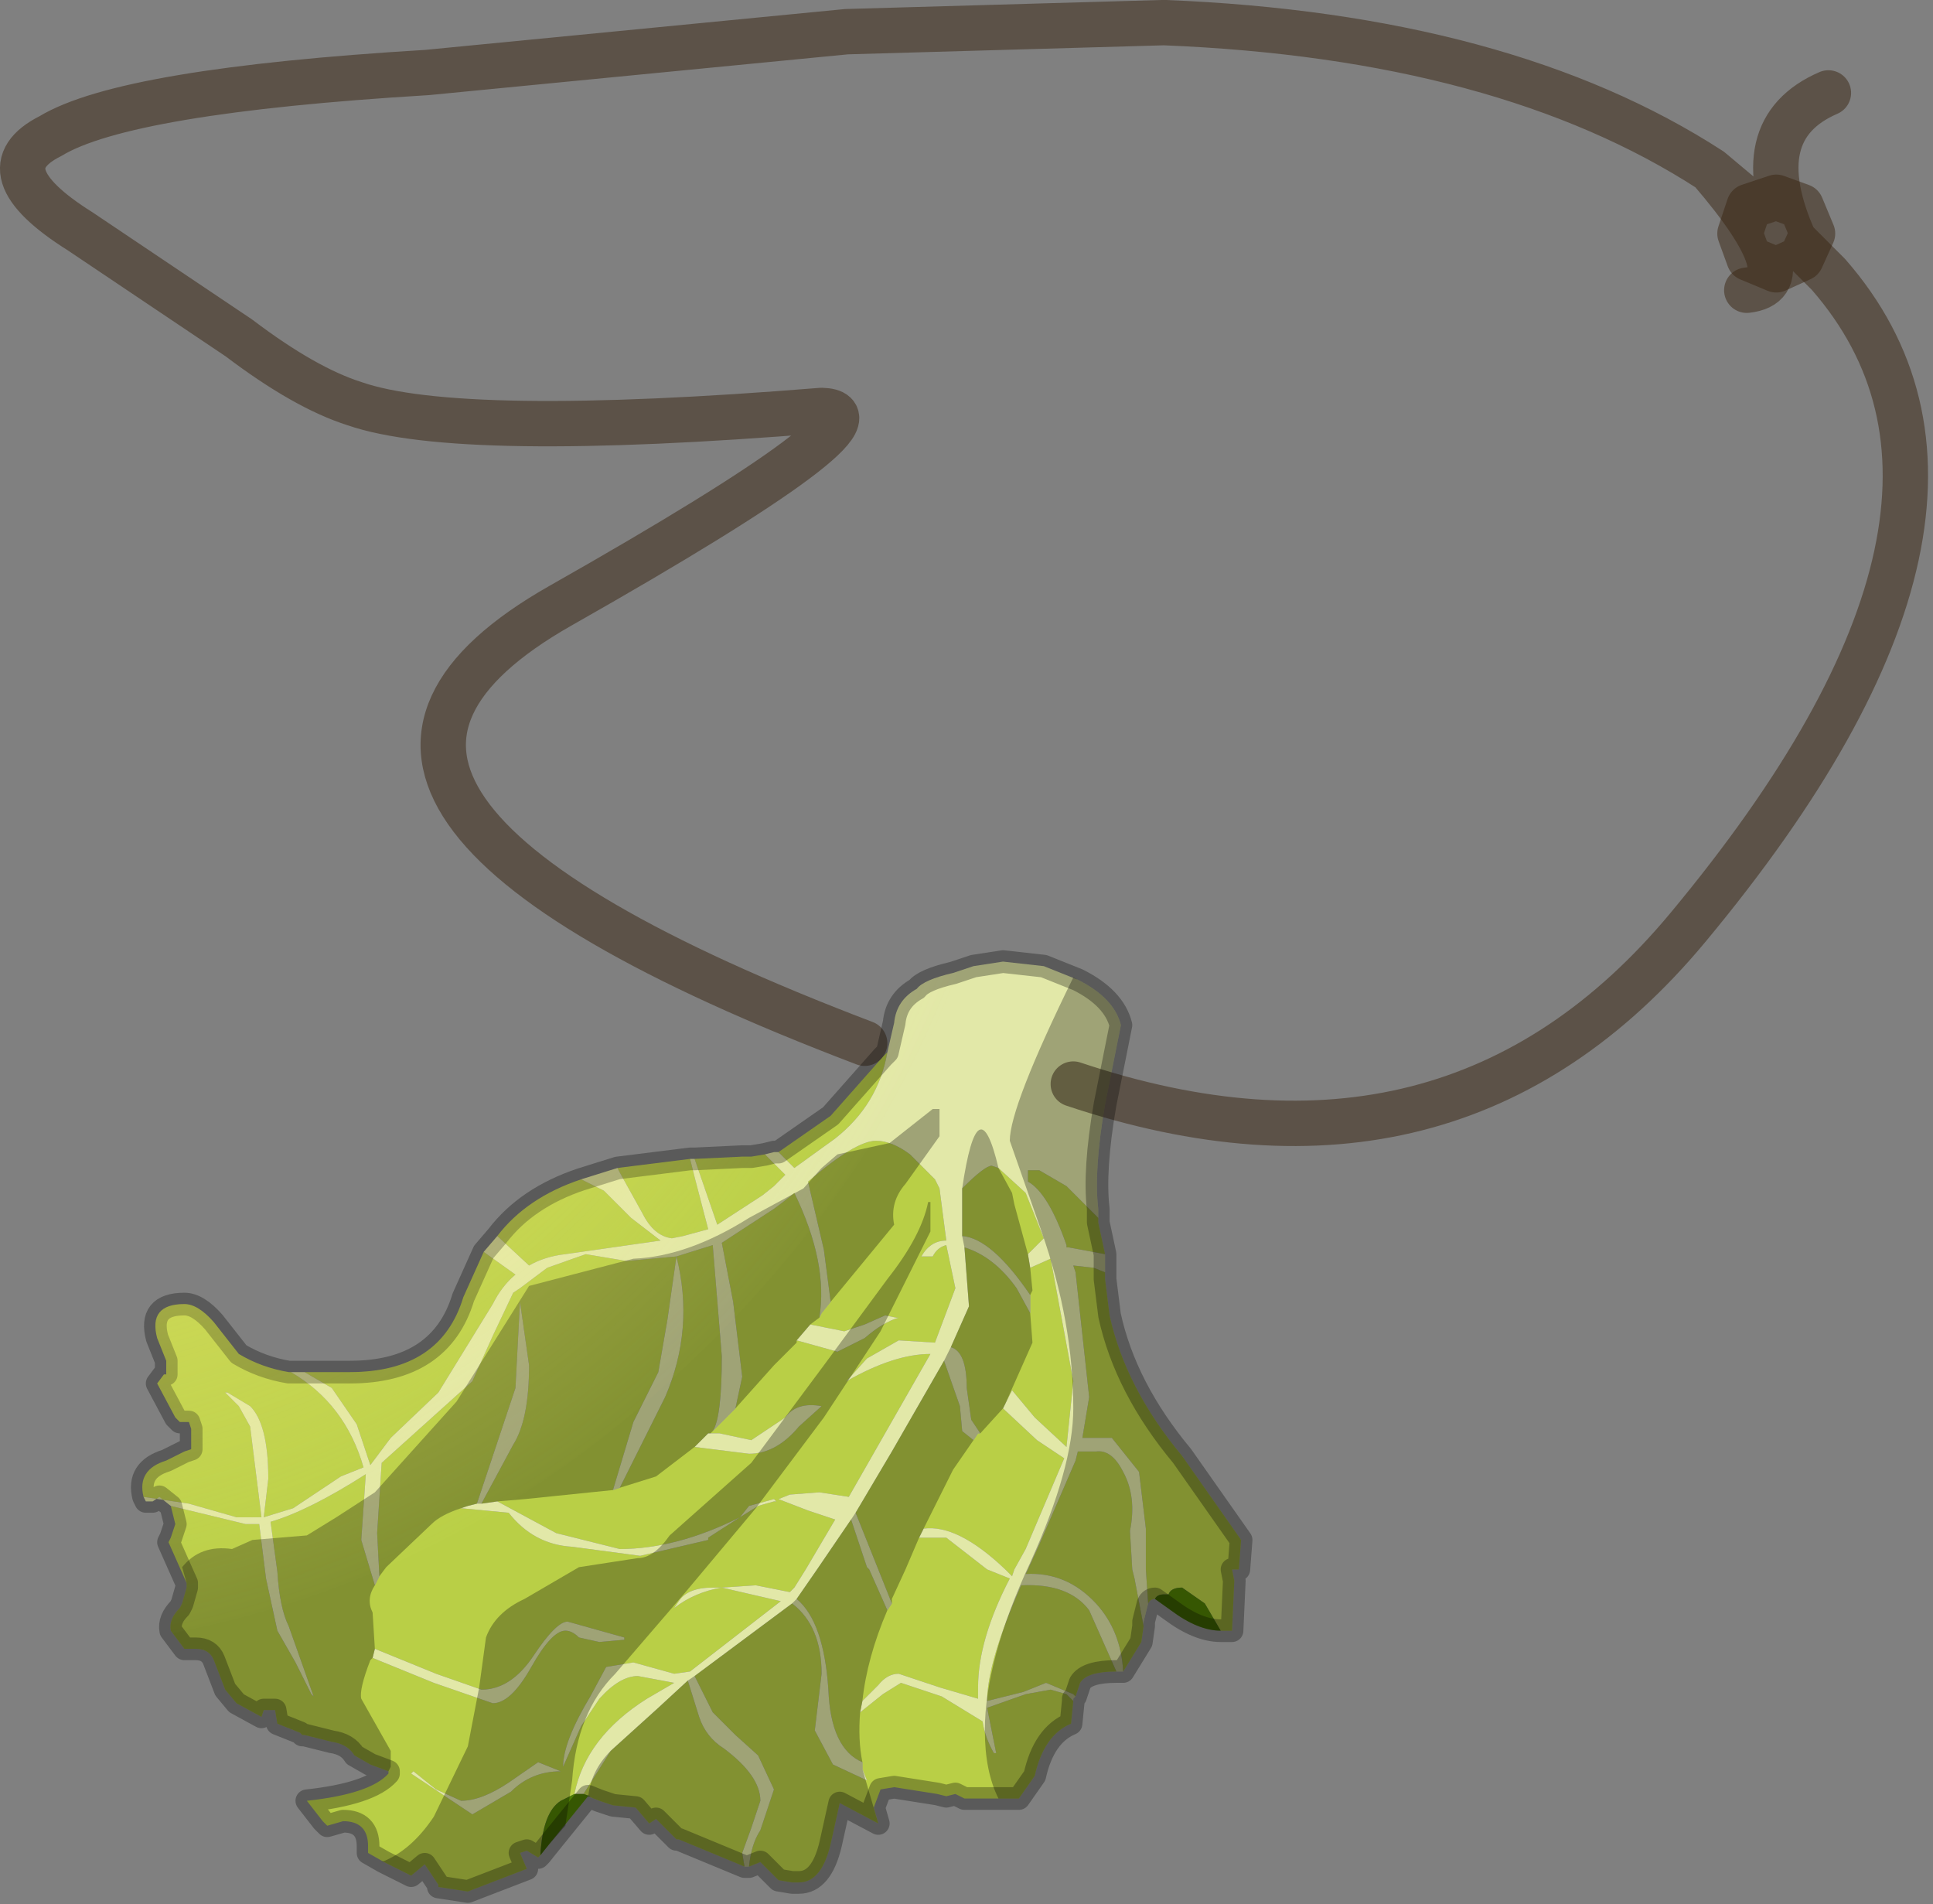<?xml version="1.0" encoding="UTF-8" standalone="no"?>
<!DOCTYPE svg PUBLIC "-//W3C//DTD SVG 1.1//EN" "http://www.w3.org/Graphics/SVG/1.1/DTD/svg11.dtd">
<svg width="100%" height="100%" viewBox="0 0 264 260" version="1.1" xmlns="http://www.w3.org/2000/svg" xmlns:xlink="http://www.w3.org/1999/xlink" xml:space="preserve" xmlns:serif="http://www.serif.com/" style="fill-rule:evenodd;clip-rule:evenodd;stroke-linecap:round;stroke-linejoin:round;">
    <rect x="0" y="0" width="264" height="260" fill="#808080" stroke="none"/>
    <g transform="matrix(1,0,0,1,-144.026,-69.306)">
        <g transform="matrix(6.194,0,0,6.194,-1431.94,-1038.81)">
            <g id="shape0">
                <path d="M265.1,206.5L265.8,207C265.6,207.167 265.433,207.383 265.3,207.65L264.1,209.6L263.05,210.6L262.6,211.2L262.3,210.3L261.75,209.5L261.15,209.15L262.15,209.15C263.483,209.15 264.317,208.6 264.65,207.5L265.1,206.5M260.85,209.15C261.65,209.617 262.183,210.317 262.45,211.25L261.95,211.45L260.9,212.15L260.25,212.35L260.35,211.5C260.35,210.7 260.217,210.167 259.95,209.9L259.45,209.6L259.4,209.6L259.7,209.9L259.95,210.35L260.2,212.35L259.65,212.35L258.6,212.05L257.6,211.9C257.5,211.5 257.667,211.233 258.1,211.1L258.5,210.9L258.65,210.85L258.65,210.4L258.6,210.25L258.4,210.25L258.3,210.15L257.9,209.4L258.05,209.2L258.1,209.2L258.1,208.9L257.9,208.4C257.767,207.9 257.967,207.65 258.5,207.65C258.7,207.65 258.917,207.783 259.15,208.05L259.7,208.75C260.033,208.95 260.4,209.083 260.8,209.15L260.85,209.15M258.2,212.1L259.85,212.5L260.15,212.5L260.3,213.7L260.55,214.85L260.95,215.55L261.3,216.25L261.35,216.3L260.8,214.75C260.667,214.483 260.583,214.083 260.55,213.55L260.4,212.45C260.967,212.283 261.667,211.933 262.5,211.4L262.4,212.85L262.7,213.85L262.8,213.65L262.75,212.7L262.85,211.15L264.85,209.35L265.3,208.35L265.75,207.4L265.9,207.3L266.5,206.85L267.35,206.55L268.25,206.7L269.35,206.6L270.15,206.35L270.35,208.8C270.35,209.7 270.283,210.25 270.15,210.45L270.65,209.95L270.8,209.25L270.6,207.6L270.35,206.3L271.5,205.55L271.7,205.4L271.95,205.2C272.45,206.233 272.633,207.15 272.5,207.95L272.55,207.85L272.75,207.6L272.6,206.45L272.25,204.95C272.95,204.35 273.45,204.05 273.75,204.05C273.983,204.05 274.233,204.15 274.5,204.35L275.05,204.9L275.15,205.1L275.3,206.25C275.067,206.25 274.883,206.367 274.75,206.6L275,206.6C275.067,206.467 275.167,206.383 275.3,206.35L275.5,207.3L275.05,208.5L274.25,208.45L273.55,208.85L273.1,209.35C273.8,208.95 274.417,208.75 274.95,208.75L273.15,211.9L272.5,211.8L271.85,211.85L271.6,211.95L272.25,212.2L272.85,212.4L272.2,213.5L271.95,213.9L271.85,214L271.1,213.85L270.35,213.9L271.65,214.2L269.65,215.75L269.3,215.8L268.4,215.55L267.8,215.65L267.45,216.3C267.05,216.967 266.85,217.483 266.85,217.85L267.25,216.95L267.65,216.35C267.95,216.017 268.233,215.85 268.5,215.85L269.3,216L268.7,216.35C267.8,216.917 267.267,217.617 267.1,218.45L266.8,218.6C266.533,218.767 266.383,219.167 266.35,219.8L266.3,219.85L266.05,219.7L265.9,219.75L266.05,220.1L264.75,220.6L264.1,220.5L264.1,220.45L263.8,220L263.5,220.25L262.9,219.95L262.55,219.75L262.55,219.6C262.55,219.233 262.367,219.05 262,219.05L261.65,219.15L261.55,219.05L261.2,218.6C262.133,218.5 262.733,218.3 263,218L263,217.95L262.6,217.8L262.25,217.6C262.15,217.433 261.983,217.333 261.75,217.3L261.15,217.15L261.1,217.15L261.05,217.1L260.55,216.9L260.5,216.6L260.25,216.6L260.2,216.75L259.65,216.45L259.4,216.15L259.15,215.5C259.083,215.333 258.95,215.25 258.75,215.25L258.5,215.25L258.2,214.85C258.167,214.683 258.233,214.517 258.4,214.35L258.45,214.25L258.55,213.9L258.55,213.8L258.15,212.9L258.2,212.8L258.3,212.5L258.2,212.1M267.3,218.45L267.9,217.5L268.95,216.55L269.6,215.95L269.85,216.75C269.95,217.05 270.133,217.283 270.4,217.45C270.933,217.85 271.2,218.233 271.2,218.6L271,219.2L270.8,219.75L270.85,220.05L269.4,219.45L269.35,219.45L268.9,219L268.75,219.1L268.45,218.75L267.95,218.7L267.65,218.6L267.4,218.5L267.45,218.5L267.3,218.45M270.95,220.05C270.983,219.717 271.067,219.45 271.2,219.25L271.5,218.35L271.15,217.6L270.65,217.15L270.15,216.65L269.75,215.85L271.9,214.25C272.333,214.583 272.55,215.1 272.55,215.8L272.4,217.05L272.8,217.8L273.55,218.15L273.45,217.9L273.45,217.75C272.983,217.55 272.733,217.017 272.7,216.15C272.633,215.15 272.4,214.483 272,214.15L272.45,213.5L273.2,212.4L273.55,213.45L273.6,213.5L274,214.4L274.1,214.25L273.3,212.25L274.1,210.9L275.25,208.9L275.6,209.9L275.65,210.45L275.9,210.65L276,210.5L276.05,210.5L275.85,210.2L275.75,209.5C275.75,208.967 275.633,208.667 275.4,208.6L275.8,207.7L275.7,206.4C276.133,206.533 276.517,206.833 276.85,207.3L277.15,207.85L277.15,207.45C276.583,206.617 276.083,206.183 275.65,206.15L275.65,205.1C275.983,204.767 276.2,204.6 276.3,204.6L276.45,204.65L277.05,205.2L277.45,206.2L277.1,206.55L277.15,206.85L277.6,206.65L278.1,209.35L277.95,210.8L277.25,210.15L276.75,209.55L276.55,209.95L277.3,210.65L277.9,211.05L277.05,213.05L276.8,213.5L276.75,213.65L276.6,213.5C275.9,212.833 275.3,212.533 274.8,212.6L274.7,212.8L275.3,212.8L276.2,213.5L276.7,213.7C276.233,214.6 276,215.4 276,216.1L276,216.35L275.15,216.1L274.25,215.8C274.083,215.8 273.933,215.883 273.8,216.05L273.45,216.4L273.4,216.65L273.9,216.25L274.3,216L275.2,216.3L276.1,216.85C276.133,217.083 276.217,217.317 276.35,217.55L276.4,217.55L276.2,216.55L277.05,216.25L277.6,216.15L277.95,216.25L278.1,216.4L278.05,216.9C277.65,217.067 277.383,217.45 277.25,218.05L276.9,218.55L275.7,218.55L275.5,218.45L275.3,218.5L275.1,218.45L274.15,218.3L273.85,218.35L273.7,218.75L273.8,219.1L272.95,218.65L272.75,219.55C272.617,220.117 272.383,220.4 272.05,220.4L271.9,220.4L271.6,220.35L271.2,219.95L270.95,220.05M278.15,216.3L278.1,216.25L277.5,216L277,216.2L276.2,216.4C276.2,215.833 276.45,214.983 276.95,213.85C277.65,213.817 278.15,214 278.45,214.4L279.05,215.75C278.617,215.75 278.35,215.833 278.25,216L278.15,216.3M279.2,215.75C279.167,215.15 278.967,214.65 278.6,214.25C278.167,213.783 277.65,213.567 277.05,213.6L277.1,213.5L277.35,212.95L278.15,211.1L278.2,210.9L278.6,210.9C278.833,210.867 279.033,211.017 279.2,211.35C279.4,211.717 279.45,212.15 279.35,212.65L279.4,213.5L279.45,213.7L279.65,214.75L279.6,215.1L279.2,215.75M279.75,214.25L279.7,213.5L279.7,212.6L279.55,211.35L278.95,210.6L278.3,210.6L278.45,209.7L278.15,206.95L278.1,206.8L278.55,206.85L278.8,206.95L278.8,207.1L278.9,207.9C279.133,208.967 279.667,210 280.5,211L281.8,212.85L281.75,213.5L281.6,213.5L281.65,213.75L281.6,214.85L281.35,214.85L281,214.25L280.5,213.9C280.333,213.9 280.233,213.95 280.2,214.05L280.1,214.05C280,214.05 279.933,214.083 279.9,214.15C279.833,214.15 279.783,214.183 279.75,214.25M278.8,206.55L278,206.4L277.95,206.4L277.95,206.35C277.683,205.583 277.4,205.117 277.1,204.95L277.1,204.7L277.35,204.7L277.95,205.05L278.65,205.75L278.65,205.85L278.8,206.55M274,202.1C273.867,202.867 273.483,203.5 272.85,204L271.95,204.65L271.6,204.3L272.75,203.5L273.9,202.2L274,202.1M271.3,204.35L271.75,204.8L271.5,205.05L271.25,205.25L270.25,205.9L269.75,204.45L270.8,204.4L271,204.4L271.3,204.35M269.65,204.45L269.75,204.85L270.05,206L269.5,206.15L269.25,206.2C268.983,206.167 268.767,205.983 268.6,205.65L268.1,204.75L268.05,204.65L269.65,204.45M267.25,204.9L267.75,205.15L268.35,205.75L269,206.25L266.9,206.55C266.6,206.583 266.333,206.667 266.1,206.8L265.4,206.15C265.833,205.583 266.45,205.167 267.25,204.9M268.95,209.15L268.4,210.25L267.95,211.75L268.1,211.7L269.1,209.7C269.533,208.7 269.617,207.667 269.35,206.6L269.15,208L268.95,209.15M270.05,212.85L270.05,212.8L270.75,212.35L271.15,212.1L271.5,212L271.55,212L271.5,211.95L270.95,212.1L270.75,212.35C269.817,212.817 268.933,213.05 268.1,213.05L266.7,212.7L265.4,212L265.05,212.05L265.75,210.75C265.983,210.383 266.1,209.8 266.1,209L265.9,207.6L265.8,209.5L264.95,212.05L264.75,212.1L264.6,212.15L265.65,212.25C266.017,212.717 266.483,212.967 267.05,213L268.55,213.2L270.05,212.85M271.75,210.15L271,210.65L270.3,210.5L270.05,210.5L269.75,210.8L270.95,210.95C271.35,210.95 271.717,210.75 272.05,210.35L272.55,209.9C272.183,209.833 271.917,209.917 271.75,210.15M266.9,214.85C267,214.85 267.1,214.9 267.2,215L267.65,215.1L268.2,215.05L268.2,215L266.95,214.65C266.783,214.65 266.533,214.9 266.2,215.4C265.867,215.9 265.483,216.15 265.05,216.15L264.05,215.8L262.7,215.25L262.65,215.45L264,216L265.3,216.45C265.567,216.45 265.85,216.183 266.15,215.65C266.45,215.117 266.7,214.85 266.9,214.85M264.05,218.35L263.55,217.95L263.5,218L264.85,218.9L265.7,218.4C266,218.1 266.367,217.95 266.8,217.95L266.3,217.75L265.65,218.2C265.25,218.467 264.9,218.6 264.6,218.6L264.05,218.35M270.15,213.9C269.783,213.9 269.533,214 269.4,214.2L269.3,214.35C269.6,214.117 269.95,213.967 270.35,213.9L270.15,213.9M274.2,207.95L273.95,207.9L273.5,208.1L273.05,208.25L272.3,208.1L272,208.45L272.9,208.7L273.5,208.4C273.767,208.167 274.017,208.017 274.25,207.95L274.2,207.95" style="fill:#b9cf46;"/>
                <path d="M261.15,209.15L261.75,209.5L262.3,210.3L262.6,211.2L263.05,210.6L264.1,209.6L265.3,207.65C265.433,207.383 265.6,207.167 265.8,207L265.1,206.5L265.4,206.15L266.1,206.8C266.333,206.667 266.6,206.583 266.9,206.55L269,206.25L268.35,205.75L267.75,205.15L267.25,204.9L268.05,204.65L268.1,204.75L268.6,205.65C268.767,205.983 268.983,206.167 269.25,206.2L269.5,206.15L270.05,206L269.75,204.85L269.65,204.45L269.75,204.45L270.25,205.9L271.25,205.25L271.5,205.05L271.75,204.8L271.3,204.35L271.5,204.3L271.6,204.3L271.95,204.65L272.85,204C273.483,203.5 273.867,202.867 274,202.1L274.15,201.45C274.183,201.117 274.35,200.867 274.65,200.7C274.75,200.567 275.017,200.45 275.45,200.35L275.9,200.2L276.55,200.1L277.45,200.2L278.2,200.5C278.733,200.767 279.05,201.1 279.15,201.5L278.8,203.25C278.633,204.217 278.583,204.983 278.65,205.55L278.65,205.75L277.95,205.05L277.35,204.7L277.1,204.7L277.1,204.95C277.4,205.117 277.683,205.583 277.95,206.35L277.95,206.4L278,206.4L278.8,206.55L278.8,206.95L278.55,206.85L278.1,206.8L278.15,206.95L278.45,209.7L278.3,210.6L278.95,210.6L279.55,211.35L279.7,212.6L279.7,213.5L279.75,214.25L279.65,214.65L279.65,214.75L279.45,213.7L279.4,213.5L279.35,212.65C279.45,212.15 279.4,211.717 279.2,211.35C279.033,211.017 278.833,210.867 278.6,210.9L278.2,210.9L278.15,211.1L277.35,212.95L277.1,213.5L277.05,213.6C277.65,213.567 278.167,213.783 278.6,214.25C278.967,214.65 279.167,215.15 279.2,215.75L279.05,215.75L278.45,214.4C278.15,214 277.65,213.817 276.95,213.85C276.45,214.983 276.2,215.833 276.2,216.4L277,216.2L277.5,216L278.1,216.25L278.15,216.3L278.1,216.35L278.1,216.4L277.95,216.25L277.6,216.15L277.05,216.25L276.2,216.55L276.4,217.55L276.35,217.55C276.217,217.317 276.133,217.083 276.1,216.85L275.2,216.3L274.3,216L273.9,216.25L273.4,216.65L273.45,216.4L273.8,216.05C273.933,215.883 274.083,215.8 274.25,215.8L275.15,216.1L276,216.35L276,216.1C276,215.4 276.233,214.6 276.7,213.7L276.2,213.5L275.3,212.8L274.7,212.8L274.8,212.6C275.3,212.533 275.9,212.833 276.6,213.5L276.75,213.65L276.8,213.5L277.05,213.05L277.9,211.05L277.3,210.65L276.55,209.95L276.75,209.55L277.25,210.15L277.95,210.8L278.1,209.35L277.6,206.65L277.15,206.85L277.1,206.55L277.45,206.2L277.05,205.2L276.45,204.65L276.3,204.6C276.2,204.6 275.983,204.767 275.65,205.1L275.65,206.15C276.083,206.183 276.583,206.617 277.15,207.45L277.15,207.85L276.85,207.3C276.517,206.833 276.133,206.533 275.7,206.4L275.8,207.7L275.4,208.6C275.633,208.667 275.75,208.967 275.75,209.5L275.85,210.2L276.05,210.5L276,210.5L275.9,210.65L275.65,210.45L275.6,209.9L275.25,208.9L274.1,210.9L273.3,212.25L274.1,214.25L274,214.4L273.6,213.5L273.55,213.45L273.2,212.4L272.45,213.5L272,214.15C272.4,214.483 272.633,215.15 272.7,216.15C272.733,217.017 272.983,217.55 273.45,217.75L273.45,217.9L273.55,218.15L272.8,217.8L272.4,217.05L272.55,215.8C272.55,215.1 272.333,214.583 271.9,214.25L269.75,215.85L270.15,216.65L270.65,217.15L271.15,217.6L271.5,218.35L271.2,219.25C271.067,219.45 270.983,219.717 270.95,220.05L270.85,220.05L270.8,219.75L271,219.2L271.2,218.6C271.2,218.233 270.933,217.85 270.4,217.45C270.133,217.283 269.95,217.05 269.85,216.75L269.6,215.95L268.95,216.55L267.9,217.5L267.3,218.45L267.1,218.45C267.267,217.617 267.8,216.917 268.7,216.35L269.3,216L268.5,215.85C268.233,215.85 267.95,216.017 267.65,216.35L267.25,216.95L266.85,217.85C266.85,217.483 267.05,216.967 267.45,216.3L267.8,215.65L268.4,215.55L269.3,215.8L269.65,215.75L271.65,214.2L270.35,213.9L271.1,213.85L271.85,214L271.95,213.9L272.2,213.5L272.85,212.4L272.25,212.2L271.6,211.95L271.85,211.85L272.5,211.8L273.15,211.9L274.95,208.75C274.417,208.75 273.8,208.95 273.1,209.35L273.55,208.85L274.25,208.45L275.05,208.5L275.5,207.3L275.3,206.35C275.167,206.383 275.067,206.467 275,206.6L274.75,206.6C274.883,206.367 275.067,206.25 275.3,206.25L275.15,205.1L275.05,204.9L274.5,204.35C274.233,204.15 273.983,204.05 273.75,204.05C273.45,204.05 272.95,204.35 272.25,204.95L272.6,206.45L272.75,207.6L272.55,207.85L272.5,207.95C272.633,207.15 272.45,206.233 271.95,205.2L271.7,205.4L271.5,205.55L270.35,206.3L270.6,207.6L270.8,209.25L270.65,209.95L270.15,210.45C270.283,210.25 270.35,209.7 270.35,208.8L270.15,206.35L269.35,206.6L268.25,206.7L267.35,206.55L266.5,206.85L265.9,207.3L265.75,207.4L265.3,208.35L264.85,209.35L262.85,211.15L262.75,212.7L262.8,213.65L262.7,213.85L262.4,212.85L262.5,211.4C261.667,211.933 260.967,212.283 260.4,212.45L260.55,213.55C260.583,214.083 260.667,214.483 260.8,214.75L261.35,216.3L261.3,216.25L260.95,215.55L260.55,214.85L260.3,213.7L260.15,212.5L259.85,212.5L258.2,212.1L257.95,211.9L257.8,212L257.65,212L257.6,211.9L258.6,212.05L259.65,212.35L260.2,212.35L259.95,210.35L259.7,209.9L259.4,209.6L259.45,209.6L259.95,209.9C260.217,210.167 260.35,210.7 260.35,211.5L260.25,212.35L260.9,212.15L261.95,211.45L262.45,211.25C262.183,210.317 261.65,209.617 260.85,209.15L261.15,209.15M268.95,209.15L269.15,208L269.35,206.6C269.617,207.667 269.533,208.7 269.1,209.7L268.1,211.7L267.95,211.75L268.4,210.25L268.95,209.15M271.75,210.15C271.917,209.917 272.183,209.833 272.55,209.9L272.05,210.35C271.717,210.75 271.35,210.95 270.95,210.95L269.75,210.8L270.05,210.5L270.3,210.5L271,210.65L271.75,210.15M270.05,212.85L268.55,213.2L267.05,213C266.483,212.967 266.017,212.717 265.65,212.25L264.6,212.15L264.75,212.1L264.95,212.05L265.8,209.5L265.9,207.6L266.1,209C266.1,209.8 265.983,210.383 265.75,210.75L265.05,212.05L265.4,212L266.7,212.7L268.1,213.05C268.933,213.05 269.817,212.817 270.75,212.35L270.95,212.1L271.5,211.95L271.55,212L271.5,212L271.15,212.1L270.75,212.35L270.05,212.8L270.05,212.85M266.9,214.85C266.7,214.85 266.45,215.117 266.15,215.65C265.85,216.183 265.567,216.45 265.3,216.45L264,216L262.65,215.45L262.7,215.25L264.05,215.8L265.05,216.15C265.483,216.15 265.867,215.9 266.2,215.4C266.533,214.9 266.783,214.65 266.95,214.65L268.2,215L268.2,215.05L267.65,215.1L267.2,215C267.1,214.9 267,214.85 266.9,214.85M264.05,218.35L264.6,218.6C264.9,218.6 265.25,218.467 265.65,218.2L266.3,217.75L266.8,217.95C266.367,217.95 266,218.1 265.7,218.4L264.85,218.9L263.5,218L263.55,217.95L264.05,218.35M270.15,213.9L270.35,213.9C269.95,213.967 269.6,214.117 269.3,214.35L269.4,214.2C269.533,214 269.783,213.9 270.15,213.9M274.2,207.95L274.25,207.95C274.017,208.017 273.767,208.167 273.5,208.4L272.9,208.7L272,208.45L272.3,208.1L273.05,208.25L273.5,208.1L273.95,207.9L274.2,207.95" style="fill:#e2e8a8;"/>
                <path d="M267.1,218.45L267.3,218.45L267.45,218.5L267.4,218.5L266.55,219.55L266.35,219.8C266.383,219.167 266.533,218.767 266.8,218.6L267.1,218.45M281.35,214.85C281.017,214.85 280.65,214.7 280.25,214.4L279.9,214.15C279.933,214.083 280,214.05 280.1,214.05L280.2,214.05C280.233,213.95 280.333,213.9 280.5,213.9L281,214.25L281.35,214.85" style="fill:#4d7c03;"/>
                <path d="M278.1,202.8C283.667,204.667 288.183,203.517 291.65,199.35C296.75,193.217 297.783,188.417 294.75,184.95L294,184.2L292.15,182.65C293.583,184.317 293.85,185.2 292.95,185.3M294,184.2C293.267,182.567 293.517,181.483 294.75,180.95M273.5,201.9C264.033,198.3 261.8,195.083 266.8,192.25C271.8,189.417 273.717,187.983 272.55,187.95C267.217,188.383 263.783,188.333 262.25,187.8C261.517,187.567 260.667,187.083 259.7,186.35L256.2,184C254.767,183.1 254.55,182.4 255.55,181.9C256.65,181.233 259.417,180.767 263.85,180.5L273.1,179.6L280.1,179.4C285.1,179.6 289.117,180.683 292.15,182.65" style="fill:none;fill-rule:nonzero;stroke:#382510;stroke-opacity:0.5;stroke-width:1px;"/>
                <path d="M294.15,184.6L293.6,184.85L293,184.6L292.8,184.05L293,183.45L293.6,183.25L294.15,183.45L294.4,184.05L294.15,184.6Z" style="fill:none;fill-rule:nonzero;stroke:#382510;stroke-opacity:0.5;stroke-width:1px;"/>
                <path d="M261.2,212.75L261.85,212.35L262.7,211.8L264.5,209.8L266.1,207.25L268.4,206.65C269.2,206.617 270.05,206.317 270.95,205.75L272.15,205.1L272.55,204.65L272.9,204.35L274.05,204.1L275,203.35L275.15,203.35L275.15,203.95L274.4,205C274.167,205.267 274.083,205.567 274.15,205.9L272.75,207.6L272.55,207.85L272.5,207.95L272.3,208.1L272,208.45L272,208.5L271.5,209L270.65,209.95L270.1,210.5L270.05,210.5L269.75,210.8L268.9,211.45L268.1,211.7L267.95,211.75L266,211.95L265.4,212L265.05,212.05L264.95,212.05L264.75,212.1L264.6,212.15C264.3,212.25 264.083,212.367 263.95,212.5L262.95,213.45L262.8,213.65L262.7,213.85C262.567,214.05 262.55,214.25 262.65,214.45L262.7,215.25L262.65,215.45L262.6,215.5C262.433,215.933 262.367,216.217 262.4,216.35L263.05,217.5L263.05,217.85L263,217.95L262.6,217.8L262.25,217.6C262.15,217.433 261.983,217.333 261.75,217.3L261.15,217.15L261.1,217.15L261.05,217.1L260.55,216.9L260.5,216.6L260.25,216.6L260.2,216.75L259.65,216.45L259.4,216.15L259.15,215.5C259.083,215.333 258.95,215.25 258.75,215.25L258.5,215.25L258.2,214.85C258.167,214.683 258.233,214.517 258.4,214.35L258.45,214.25L258.55,213.9L258.55,213.8L258.45,213.45C258.717,213.117 259.083,212.983 259.55,213.05L260,212.85L261.2,212.75M278.1,200.45L278.2,200.5C278.733,200.767 279.05,201.1 279.15,201.5L278.8,203.25C278.633,204.217 278.583,204.983 278.65,205.55L278.65,205.85L278.8,206.55L278.8,207.1L278.9,207.9C279.133,208.967 279.667,210 280.5,211L281.8,212.85L281.75,213.5L281.6,213.5L281.65,213.75L281.6,214.85L281.35,214.85C281.017,214.85 280.65,214.7 280.25,214.4L279.9,214.15C279.833,214.15 279.783,214.183 279.75,214.25L279.65,214.65L279.65,214.75L279.6,215.1L279.2,215.75L279.05,215.75C278.617,215.75 278.35,215.833 278.25,216L278.15,216.3L278.1,216.35L278.1,216.4L278.05,216.9C277.65,217.067 277.383,217.45 277.25,218.05L276.9,218.55L276.45,218.55C276.25,218.15 276.15,217.65 276.15,217.05C276.15,216.017 276.483,214.783 277.15,213.35C277.783,211.95 278.1,210.817 278.1,209.95C278.1,208.683 277.867,207.383 277.4,206.05L276.7,204.05C276.7,203.55 277.167,202.35 278.1,200.45M276.75,205.2L276.8,205.45L277.1,206.55L277.15,206.85L277.2,207.35L277.15,207.45L277.15,207.85L277.2,208.5L276.6,209.85L276.55,209.95L276.05,210.5L276,210.5L275.9,210.65L275.45,211.3L274.7,212.8L274.4,213.5L274.1,214.15L274.1,214.25L274,214.4C273.7,215.1 273.517,215.767 273.45,216.4L273.4,216.65C273.367,217.05 273.383,217.417 273.45,217.75L273.45,217.9L273.8,219.1L272.95,218.65L272.75,219.55C272.617,220.117 272.383,220.4 272.05,220.4L271.9,220.4L271.6,220.35L271.2,219.95L270.95,220.05L270.85,220.05L269.4,219.45L269.35,219.45L268.9,219L268.75,219.1L268.45,218.75L267.95,218.7L267.65,218.6L267.4,218.5L267.4,218.55C267.433,218.15 267.6,217.8 267.9,217.5L268.95,216.55L269.6,215.95L269.75,215.85L271.9,214.25L272,214.15L272.45,213.5L273.2,212.4L273.3,212.25L274.1,210.9L275.25,208.9L275.4,208.6L275.8,207.7L275.7,206.4L275.65,206.15L275.65,205.1C275.883,203.533 276.15,203.383 276.45,204.65L276.75,205.2M274.95,206.05L273.85,208.25L272.6,210.15L271.1,212.15L269.55,214L268,215.8C267.433,216.367 267.117,217.15 267.05,218.15L266.9,219.15L266.55,219.55L266.35,219.8L266.3,219.85L266.05,219.7L265.9,219.75L266.05,220.1L264.75,220.6L264.1,220.5L264.1,220.45L263.8,220L263.5,220.25L262.9,219.95L262.85,219.95C263.283,219.783 263.667,219.45 264,218.95L264.75,217.4L265,216.1L265.15,215C265.283,214.633 265.567,214.35 266,214.15L267.2,213.45L268.5,213.25C268.733,213.25 268.967,213.083 269.2,212.75L271,211.15L272.6,209L274,207.1C274.5,206.467 274.8,205.9 274.9,205.4L274.95,205.4L274.95,206.05" style="fill-opacity:0.3;"/>
                <path d="M260.8,209.15C260.4,209.083 260.033,208.95 259.7,208.75L259.15,208.05C258.917,207.783 258.7,207.65 258.5,207.65C257.967,207.65 257.767,207.9 257.9,208.4L258.1,208.9L258.1,209.2L258.05,209.2L257.9,209.4L258.3,210.15L258.4,210.25L258.6,210.25L258.65,210.4L258.65,210.85L258.5,210.9L258.1,211.1C257.667,211.233 257.5,211.5 257.6,211.9L257.65,212L257.8,212L257.95,211.9L258.2,212.1L258.3,212.5L258.2,212.8L258.15,212.9L258.55,213.8L258.55,213.9L258.45,214.25L258.4,214.35C258.233,214.517 258.167,214.683 258.2,214.85L258.5,215.25L258.75,215.25C258.95,215.25 259.083,215.333 259.15,215.5L259.4,216.15L259.65,216.45L260.2,216.75L260.25,216.6L260.5,216.6L260.55,216.9L261.05,217.1L261.1,217.15L261.15,217.15L261.75,217.3C261.983,217.333 262.15,217.433 262.25,217.6L262.6,217.8L263,217.95L263,218C262.733,218.3 262.133,218.5 261.2,218.6L261.55,219.05L261.65,219.15L262,219.05C262.367,219.05 262.55,219.233 262.55,219.6L262.55,219.75L262.9,219.95L263.5,220.25L263.8,220L264.1,220.45L264.1,220.5L264.75,220.6L266.05,220.1L265.9,219.75L266.05,219.7L266.3,219.85L266.35,219.8L266.55,219.55L267.4,218.5L267.65,218.6L267.95,218.7L268.45,218.75L268.75,219.1L268.9,219L269.35,219.45L269.4,219.45L270.85,220.05L270.95,220.05L271.2,219.95L271.6,220.35L271.9,220.4L272.05,220.4C272.383,220.4 272.617,220.117 272.75,219.55L272.95,218.65L273.8,219.1L273.7,218.75L273.85,218.35L274.15,218.3L275.1,218.45L275.3,218.5L275.5,218.45L275.7,218.55L276.9,218.55L277.25,218.05C277.383,217.45 277.65,217.067 278.05,216.9L278.1,216.4L278.1,216.35L278.15,216.3L278.25,216C278.35,215.833 278.617,215.75 279.05,215.75L279.2,215.75L279.6,215.1L279.65,214.75L279.65,214.65L279.75,214.25C279.783,214.183 279.833,214.15 279.9,214.15L280.25,214.4C280.65,214.7 281.017,214.85 281.35,214.85L281.6,214.85L281.65,213.75L281.6,213.5L281.75,213.5L281.8,212.85L280.5,211C279.667,210 279.133,208.967 278.9,207.9L278.8,207.1L278.8,206.55L278.65,205.85L278.65,205.55C278.583,204.983 278.633,204.217 278.8,203.25L279.15,201.5C279.05,201.1 278.733,200.767 278.2,200.5L277.45,200.2L276.55,200.1L275.9,200.2L275.45,200.35C275.017,200.45 274.75,200.567 274.65,200.7C274.35,200.867 274.183,201.117 274.15,201.45L274,202.1L273.9,202.2L272.75,203.5L271.6,204.3L271.5,204.3L271.3,204.35L271,204.4L270.8,204.4L269.75,204.45L269.65,204.45L268.05,204.65L267.25,204.9C266.45,205.167 265.833,205.583 265.4,206.15L265.1,206.5L264.65,207.5C264.317,208.6 263.483,209.15 262.15,209.15L260.8,209.15Z" style="fill:none;fill-rule:nonzero;stroke:#000;stroke-opacity:0.3;stroke-width:0.5px;"/>
                <path d="M260.8,209.15L262.15,209.15C263.483,209.15 264.317,208.6 264.65,207.5L265.1,206.5L265.4,206.15C265.833,205.583 266.45,205.167 267.25,204.9L268.05,204.65L269.65,204.45L269.75,204.45L270.8,204.4L271,204.4L271.3,204.35L271.5,204.3L271.6,204.3L272.75,203.5L273.9,202.2L274,202.1L274.15,201.45C274.183,201.117 274.35,200.867 274.65,200.7C274.75,200.567 275.017,200.45 275.45,200.35L275.55,200.35C274.383,203.317 272.583,206.017 270.15,208.45C266.717,211.883 262.75,214.033 258.25,214.9L258.2,214.85C258.167,214.683 258.233,214.517 258.4,214.35L258.45,214.25L258.55,213.9L258.55,213.8L258.15,212.9L258.2,212.8L258.3,212.5L258.2,212.1L257.95,211.9L257.8,212L257.65,212L257.6,211.9C257.5,211.5 257.667,211.233 258.1,211.1L258.5,210.9L258.65,210.85L258.65,210.4L258.6,210.25L258.4,210.25L258.3,210.15L257.9,209.4L258.05,209.2L258.1,209.2L258.1,208.9L257.9,208.4C257.767,207.9 257.967,207.65 258.5,207.65C258.7,207.65 258.917,207.783 259.15,208.05L259.7,208.75C260.033,208.95 260.4,209.083 260.8,209.15" style="fill:url(#_Radial1);"/>
            </g>
        </g>
    </g>
    <defs>
        <radialGradient id="_Radial1" cx="0" cy="0" r="1" gradientUnits="userSpaceOnUse" gradientTransform="matrix(24.003,0,0,24.003,253.5,191.8)"><stop offset="0" style="stop-color:#ffee69;stop-opacity:0.8"/><stop offset="1" style="stop-color:#fef18a;stop-opacity:0"/></radialGradient>
    </defs>
</svg>
